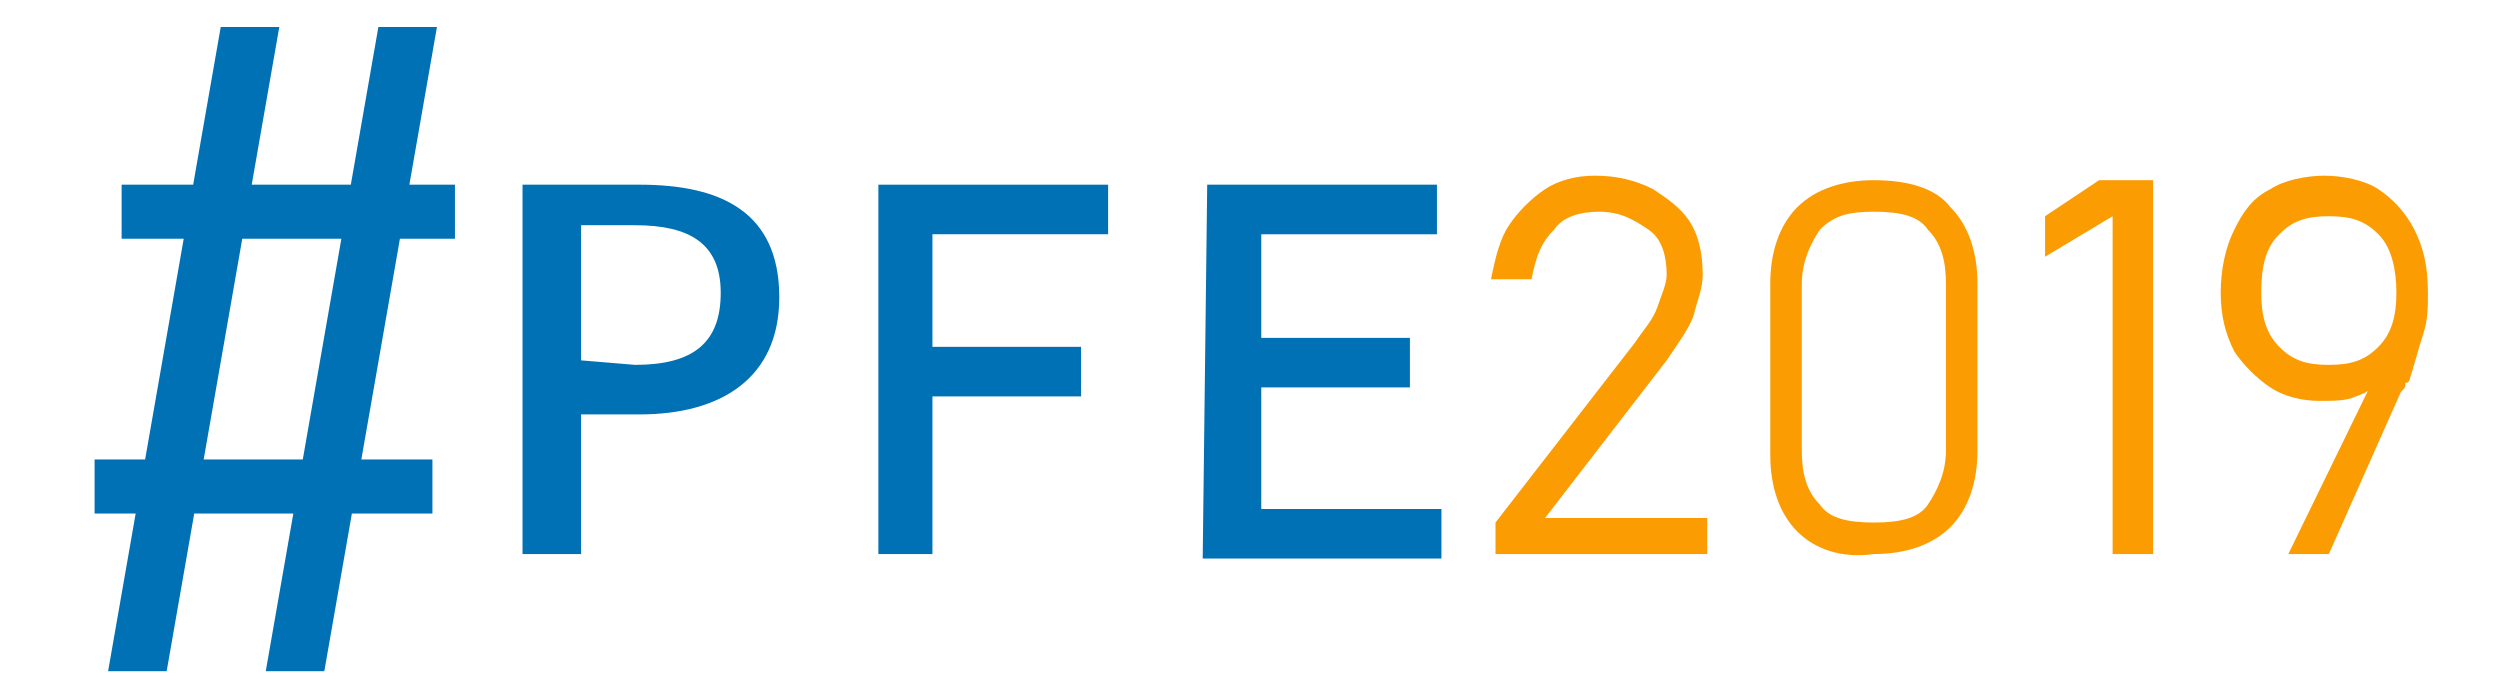<?xml version="1.0" encoding="utf-8"?>
<!-- Generator: Adobe Illustrator 22.0.1, SVG Export Plug-In . SVG Version: 6.00 Build 0)  -->
<svg version="1.1" id="Layer_1" xmlns="http://www.w3.org/2000/svg" xmlns:xlink="http://www.w3.org/1999/xlink" x="0px" y="0px"
	 viewBox="0 0 55.5 15.2" style="enable-background:new 0 0 55.5 15.2;" xml:space="preserve">
<style type="text/css">
	.st0{enable-background:new    ;}
	.st1{fill:#0071B5;}
	.st2{fill:#FC9C03;}
</style>
<title>pfe</title>
<g class="st0">
	<path class="st1" d="M11.6,4.1h2.6c1.8,0,3.1,0.6,3.1,2.5c0,1.8-1.3,2.6-3.1,2.6h-1.3v3.1h-1.3V4.1z M14.1,8.1
		c1.3,0,1.9-0.5,1.9-1.6S15.3,5,14.1,5h-1.2v3L14.1,8.1L14.1,8.1z"/>
	<path class="st1" d="M19.5,4.1h5.1v1.1h-3.9v2.5H24v1.1h-3.3v3.5h-1.2V4.1z"/>
	<path class="st1" d="M26.8,4.1h5.1v1.1H28v2.3h3.3v1.1H28v2.7h4v1.1h-5.3L26.8,4.1L26.8,4.1z"/>
</g>
<g>
	<path class="st2" d="M33.2,11.6l3.1-4c0.2-0.3,0.4-0.5,0.5-0.8C36.9,6.5,37,6.3,37,6.1l0,0c0-0.4-0.1-0.8-0.4-1
		c-0.3-0.2-0.6-0.4-1.1-0.4c-0.4,0-0.8,0.1-1,0.4c-0.3,0.3-0.4,0.6-0.5,1.1l0,0h-0.9l0,0c0.1-0.5,0.2-0.9,0.4-1.2
		c0.2-0.3,0.5-0.6,0.8-0.8C34.6,4,35,3.9,35.4,3.9c0.5,0,0.9,0.1,1.3,0.3c0.3,0.2,0.6,0.4,0.8,0.7c0.2,0.3,0.3,0.7,0.3,1.2l0,0
		c0,0.3-0.1,0.5-0.2,0.9c-0.1,0.3-0.4,0.7-0.6,1l-2.7,3.5h3.6v0.8h-4.7V11.6z"/>
	<path class="st2" d="M39.9,11.8c-0.4-0.4-0.6-1-0.6-1.7V6.3c0-0.7,0.2-1.3,0.6-1.7c0.4-0.4,1-0.6,1.7-0.6c0.8,0,1.4,0.2,1.7,0.6
		c0.4,0.4,0.6,1,0.6,1.7V10c0,0.7-0.2,1.3-0.6,1.7c-0.4,0.4-1,0.6-1.7,0.6C40.9,12.4,40.3,12.2,39.9,11.8z M42.8,11.2
		c0.2-0.3,0.4-0.7,0.4-1.2V6.3c0-0.5-0.1-0.9-0.4-1.2c-0.2-0.3-0.6-0.4-1.2-0.4s-0.9,0.1-1.2,0.4C40.2,5.4,40,5.8,40,6.3V10
		c0,0.5,0.1,0.9,0.4,1.2c0.2,0.3,0.6,0.4,1.2,0.4S42.6,11.5,42.8,11.2z"/>
	<path class="st2" d="M47.7,12.3h-0.8V4.8l-1.5,0.9V4.8L46.6,4h1.2v8.3H47.7z"/>
	<path class="st2" d="M52.8,8.2v0.2c-0.1,0.2-0.2,0.3-0.5,0.4c-0.2,0.1-0.5,0.1-0.8,0.1c-0.4,0-0.8-0.1-1.1-0.3
		c-0.3-0.2-0.6-0.5-0.8-0.8c-0.2-0.4-0.3-0.8-0.3-1.3l0,0c0-0.5,0.1-1,0.3-1.4s0.4-0.7,0.8-0.9c0.3-0.2,0.8-0.3,1.2-0.3
		s0.9,0.1,1.2,0.3c0.3,0.2,0.6,0.5,0.8,0.9s0.3,0.8,0.3,1.4l0,0c0,0.3,0,0.6-0.1,0.9c-0.1,0.3-0.2,0.7-0.3,1c0,0,0,0.1-0.1,0.1
		c0,0.1,0,0.1-0.1,0.2l-1.6,3.6h-0.9L52.8,8.2z M52.8,7.7c0.3-0.3,0.4-0.7,0.4-1.2l0,0c0-0.5-0.1-1-0.4-1.3s-0.6-0.4-1.1-0.4
		s-0.8,0.1-1.1,0.4c-0.3,0.3-0.4,0.7-0.4,1.3l0,0c0,0.5,0.1,0.9,0.4,1.2c0.3,0.3,0.6,0.4,1.1,0.4S52.5,8,52.8,7.7z"/>
</g>
<g>
	<g>
		<path class="st1" d="M9.6,10.2v1.2H2.1v-1.2H9.6z M4.9,0.6h1.3L3.7,14.9H2.4L4.9,0.6z M10.1,4.1v1.2H2.7V4.1H10.1z M8.4,0.6h1.3
			L7.2,14.9H5.9L8.4,0.6z"/>
	</g>
</g>
</svg>
